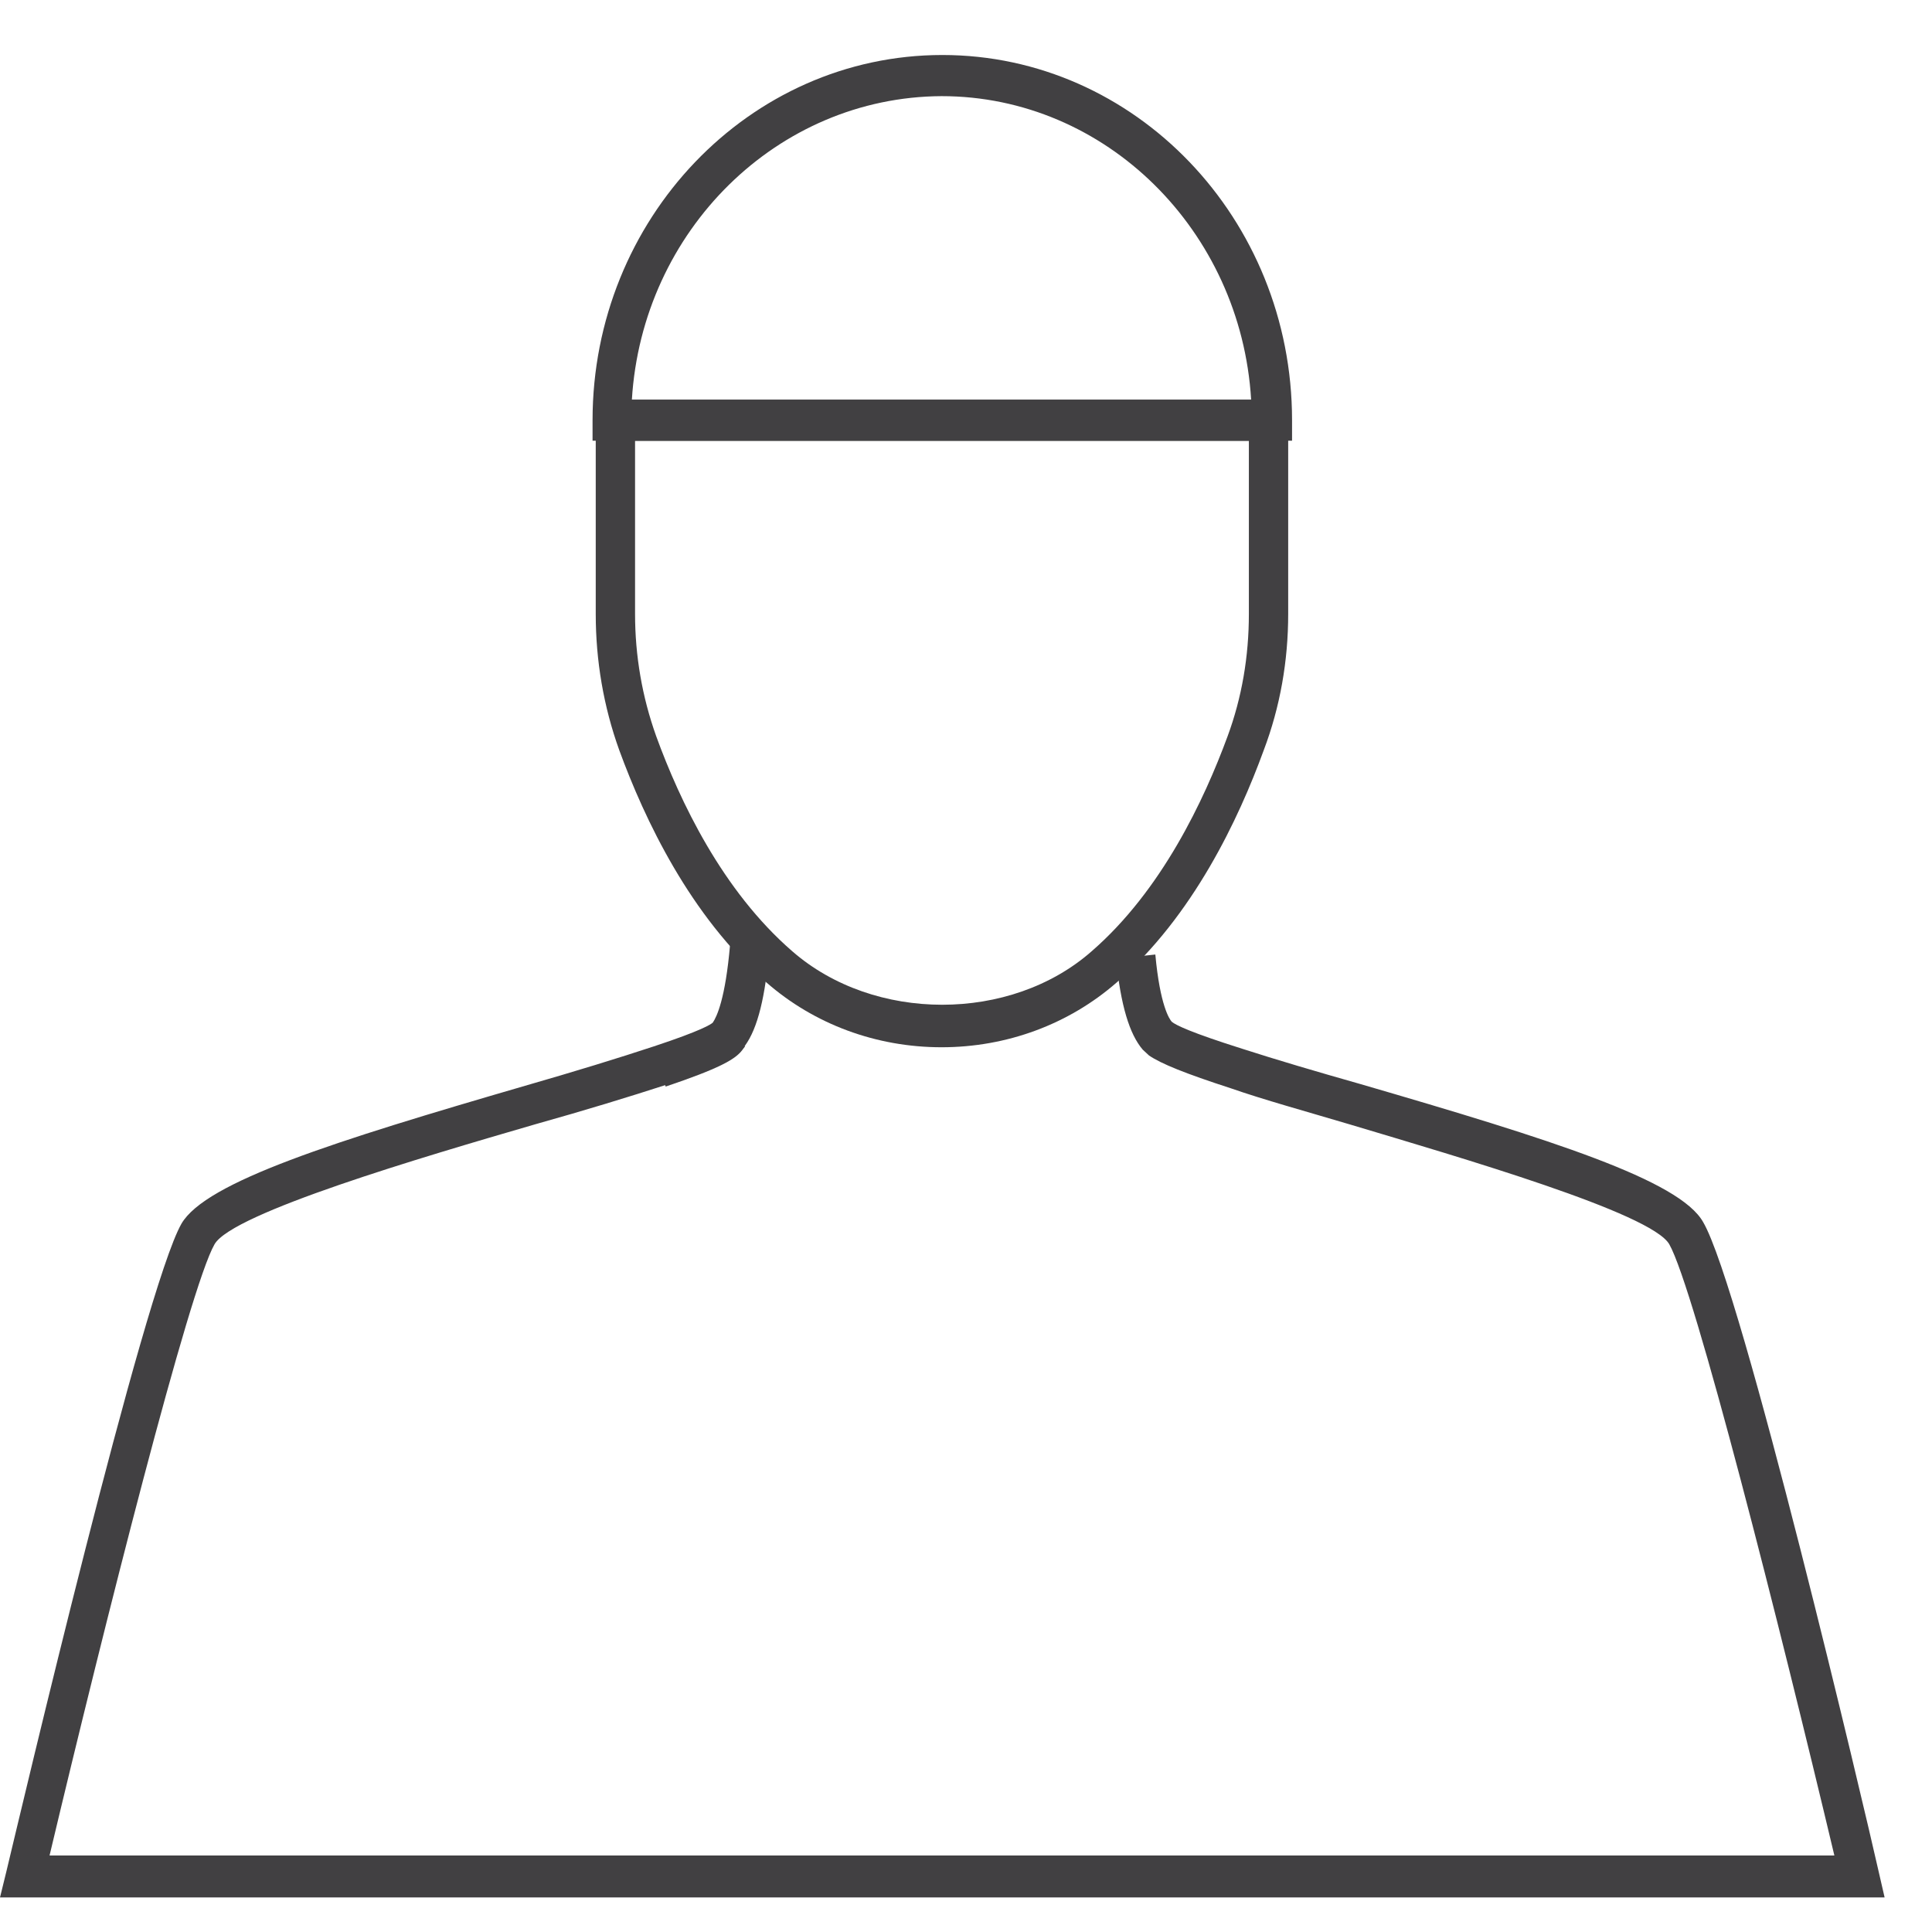 <svg width="17" height="17" viewBox="0 0 17 17" fill="none" xmlns="http://www.w3.org/2000/svg">
<path d="M16.583 16.696H0L0.055 16.472C0.18 15.952 1.266 11.345 1.597 10.767C1.812 10.399 2.932 10.045 4.62 9.554C5.048 9.431 5.449 9.308 5.754 9.207C6.169 9.07 6.259 9.012 6.272 8.998C6.307 8.947 6.383 8.788 6.424 8.312L6.77 8.341C6.736 8.767 6.667 9.048 6.556 9.2L6.528 9.236C6.459 9.316 6.328 9.395 5.857 9.547C5.546 9.648 5.145 9.771 4.709 9.893C3.714 10.182 2.047 10.673 1.888 10.948C1.667 11.33 0.92 14.291 0.436 16.327H16.141C15.657 14.291 14.91 11.338 14.688 10.948C14.529 10.673 12.863 10.189 11.874 9.893C11.487 9.778 11.12 9.677 10.83 9.576C10.429 9.446 10.214 9.359 10.11 9.287L10.055 9.236C9.938 9.099 9.861 8.846 9.82 8.435L10.166 8.399C10.207 8.846 10.29 8.969 10.311 8.991C10.346 9.02 10.477 9.085 10.933 9.229C11.224 9.323 11.59 9.431 11.971 9.539C13.658 10.03 14.778 10.384 14.986 10.753C15.325 11.33 16.41 15.93 16.528 16.457L16.583 16.696Z" fill="#414042"/>
<path d="M5.857 9.561L5.754 9.215C6.169 9.077 6.258 9.02 6.272 9.005L6.556 9.207L6.528 9.244C6.466 9.323 6.328 9.402 5.857 9.561Z" fill="#414042"/>
<path d="M8.285 9.215C7.711 9.215 7.164 9.013 6.743 8.644C6.072 8.06 5.671 7.207 5.449 6.601C5.311 6.218 5.242 5.814 5.242 5.402V3.517H11.335V5.402C11.335 5.814 11.265 6.218 11.12 6.601C10.899 7.207 10.498 8.06 9.827 8.644C9.405 9.013 8.859 9.215 8.285 9.215ZM5.588 3.879V5.402C5.588 5.77 5.65 6.131 5.774 6.478C5.982 7.049 6.355 7.836 6.971 8.37C7.69 8.998 8.893 8.998 9.606 8.37C10.221 7.836 10.595 7.041 10.802 6.478C10.927 6.139 10.989 5.778 10.989 5.402V3.879H5.588Z" fill="#414042"/>
<path d="M11.362 3.878H5.214V3.698C5.214 1.929 6.591 0.484 8.292 0.484C9.986 0.484 11.369 1.921 11.369 3.698V3.878H11.362ZM5.56 3.517H11.009C10.92 2.03 9.73 0.846 8.285 0.846C6.839 0.853 5.65 2.03 5.56 3.517Z" fill="#414042"/>
</svg>
